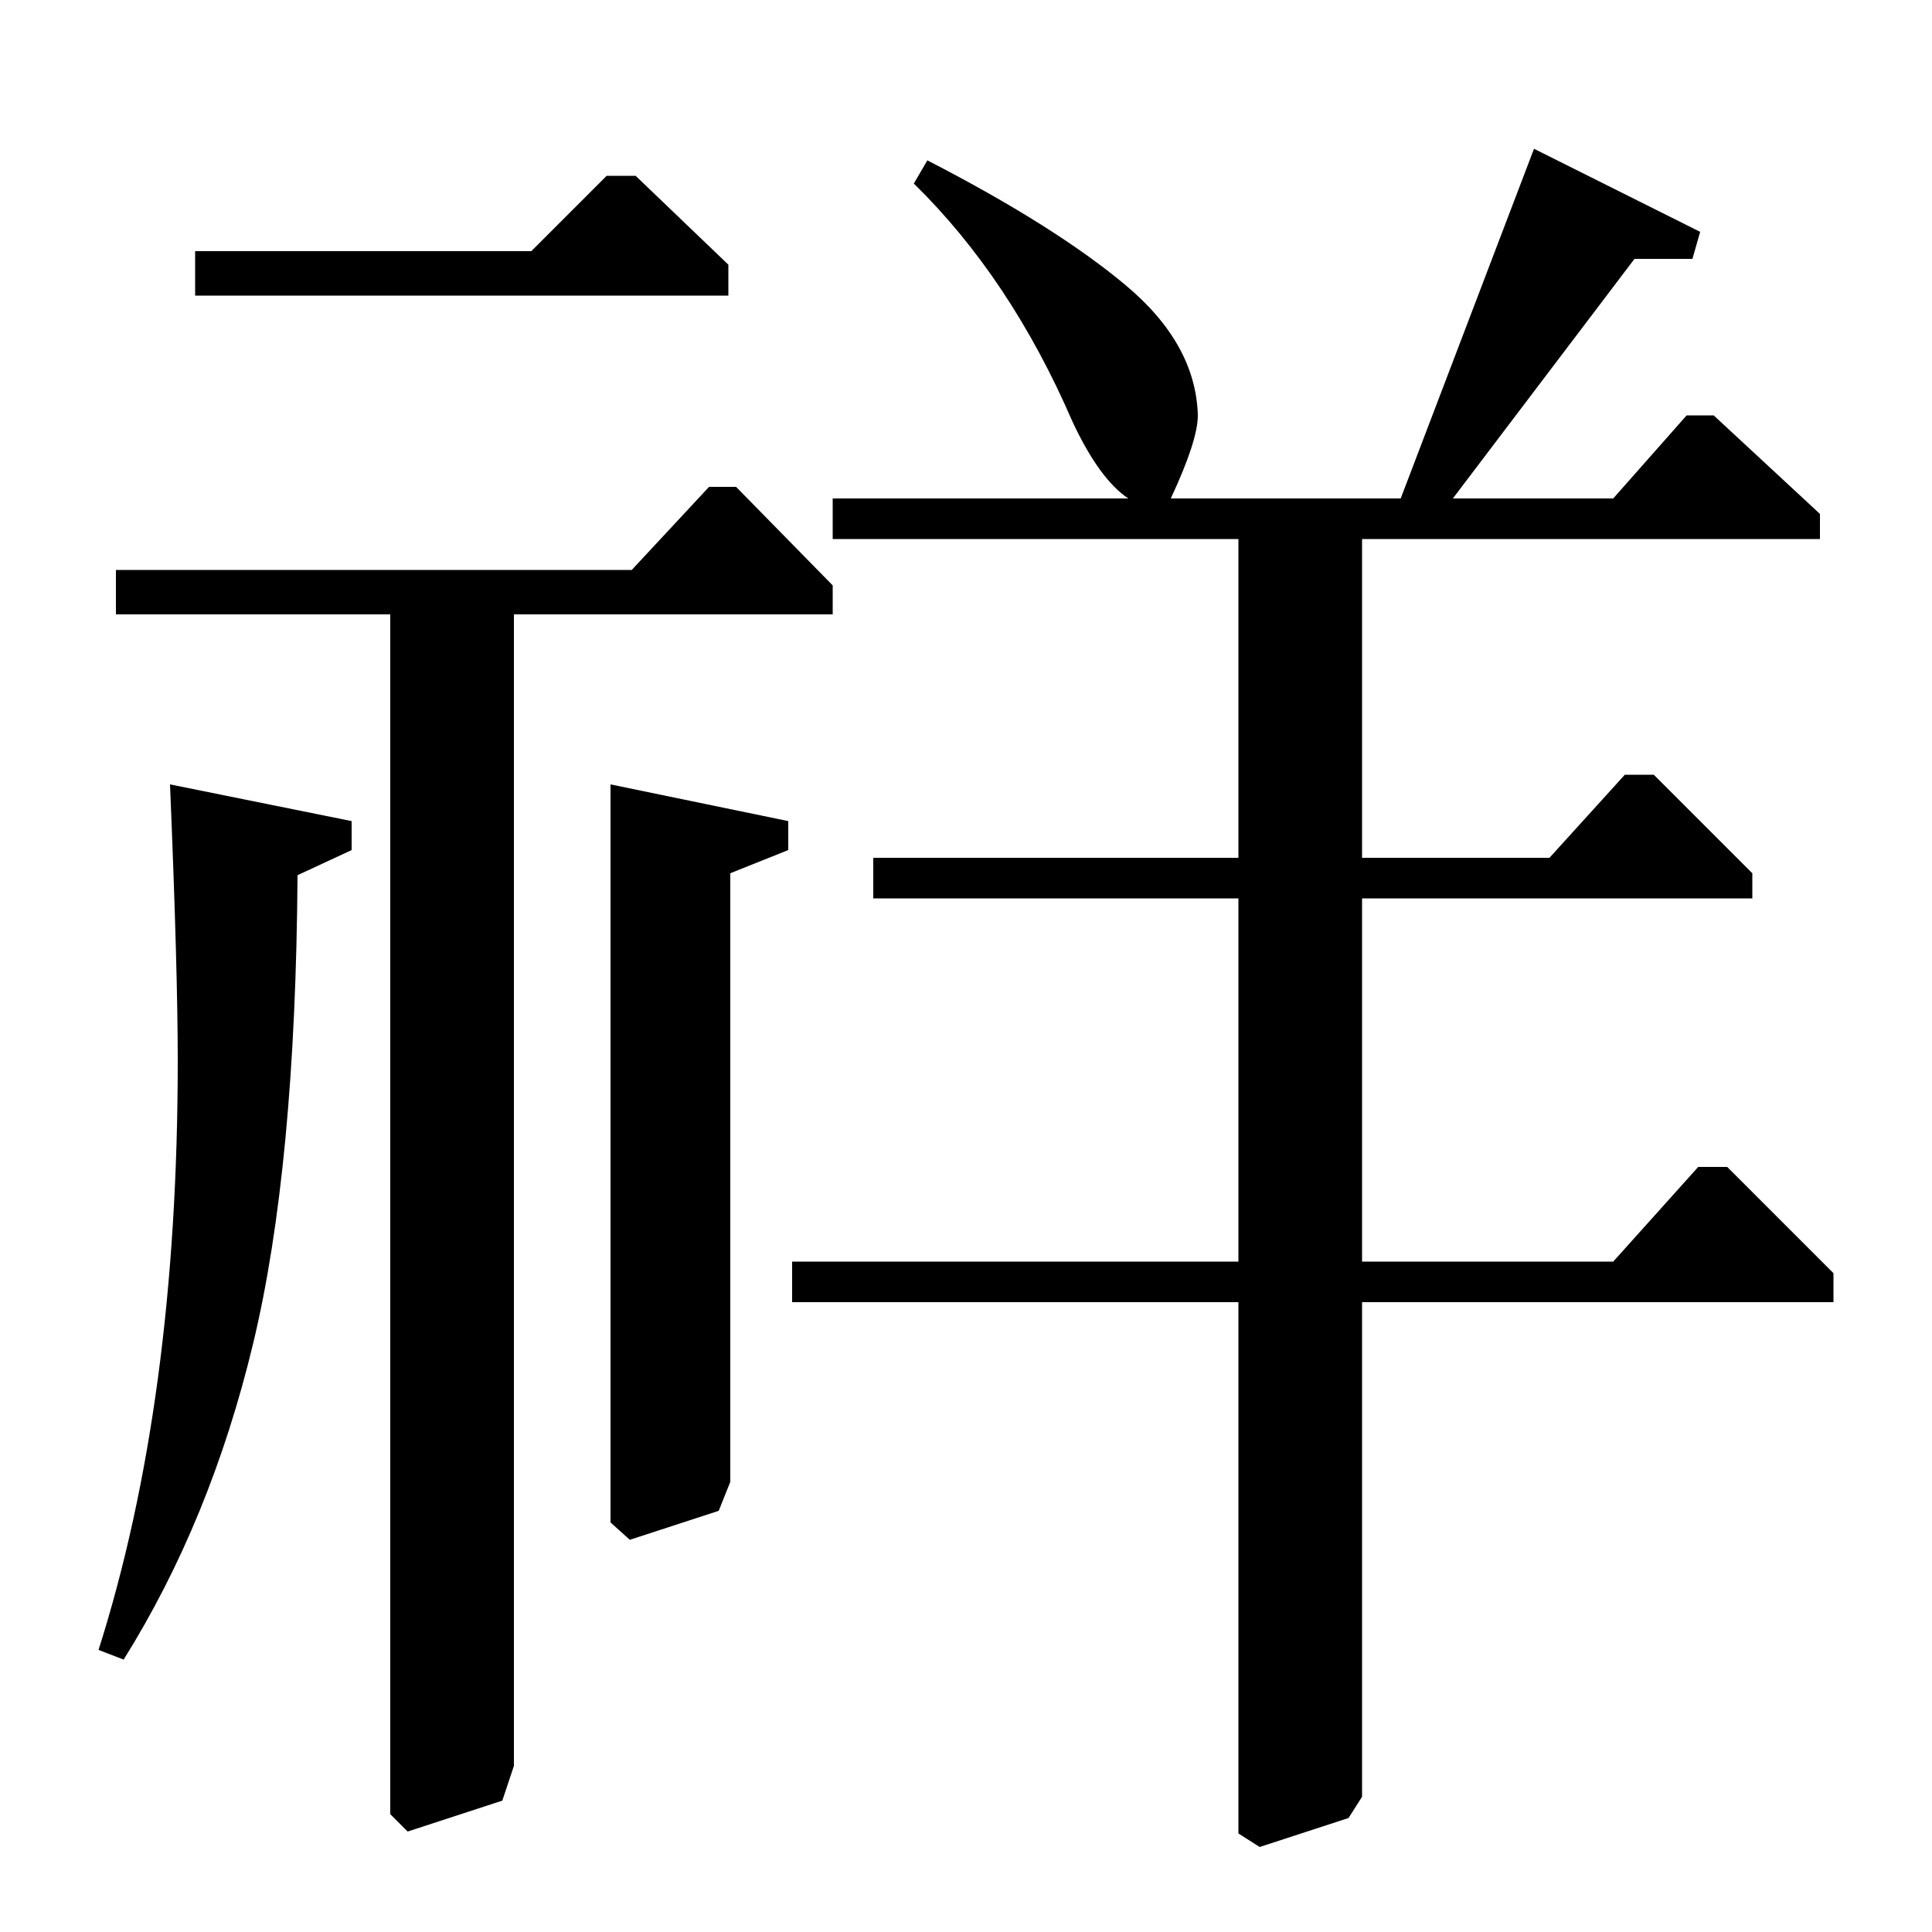 <?xml version="1.0" standalone="no"?>
<!DOCTYPE svg PUBLIC "-//W3C//DTD SVG 1.1//EN" "http://www.w3.org/Graphics/SVG/1.1/DTD/svg11.dtd" >
<svg xmlns="http://www.w3.org/2000/svg" xmlns:xlink="http://www.w3.org/1999/xlink" version="1.1" viewBox="0 -140 1000 1000">
  <g transform="matrix(1 0 0 -1 0 860)">
   <path fill="currentColor"
d="M641 347v188h-189v21h189v165h-210v21h153q-15 10 -29 40q-32 74 -82 123l7 12q66 -34 102.5 -64.5t37.5 -67.5q0 -13 -14 -43h119l69 181l86 -43l-4 -14h-30l-94 -124h83l38 43h14l55 -51v-13h-237v-165h97l39 43h15l51 -51v-13h-202v-188h130l44 49h15l55 -55v-15h-244
v-256l-7 -11l-46 -15l-11 7v275h-231v21h231zM101 870h174l39 39h15l48 -46v-16h-276v23zM327 705l40 43h14l50 -51v-15h-165v-596l-6 -18l-49 -16l-9 9v621h-142v23h267zM316 594l92 -19v-15l-30 -12v-315l-6 -15l-46 -15l-10 9v382zM88 594l94 -19v-15l-28 -13
q-1 -151 -23 -242.5t-67 -163.5l-13 5q41 129 41 305q0 47 -4 143z" />
  </g>

</svg>
